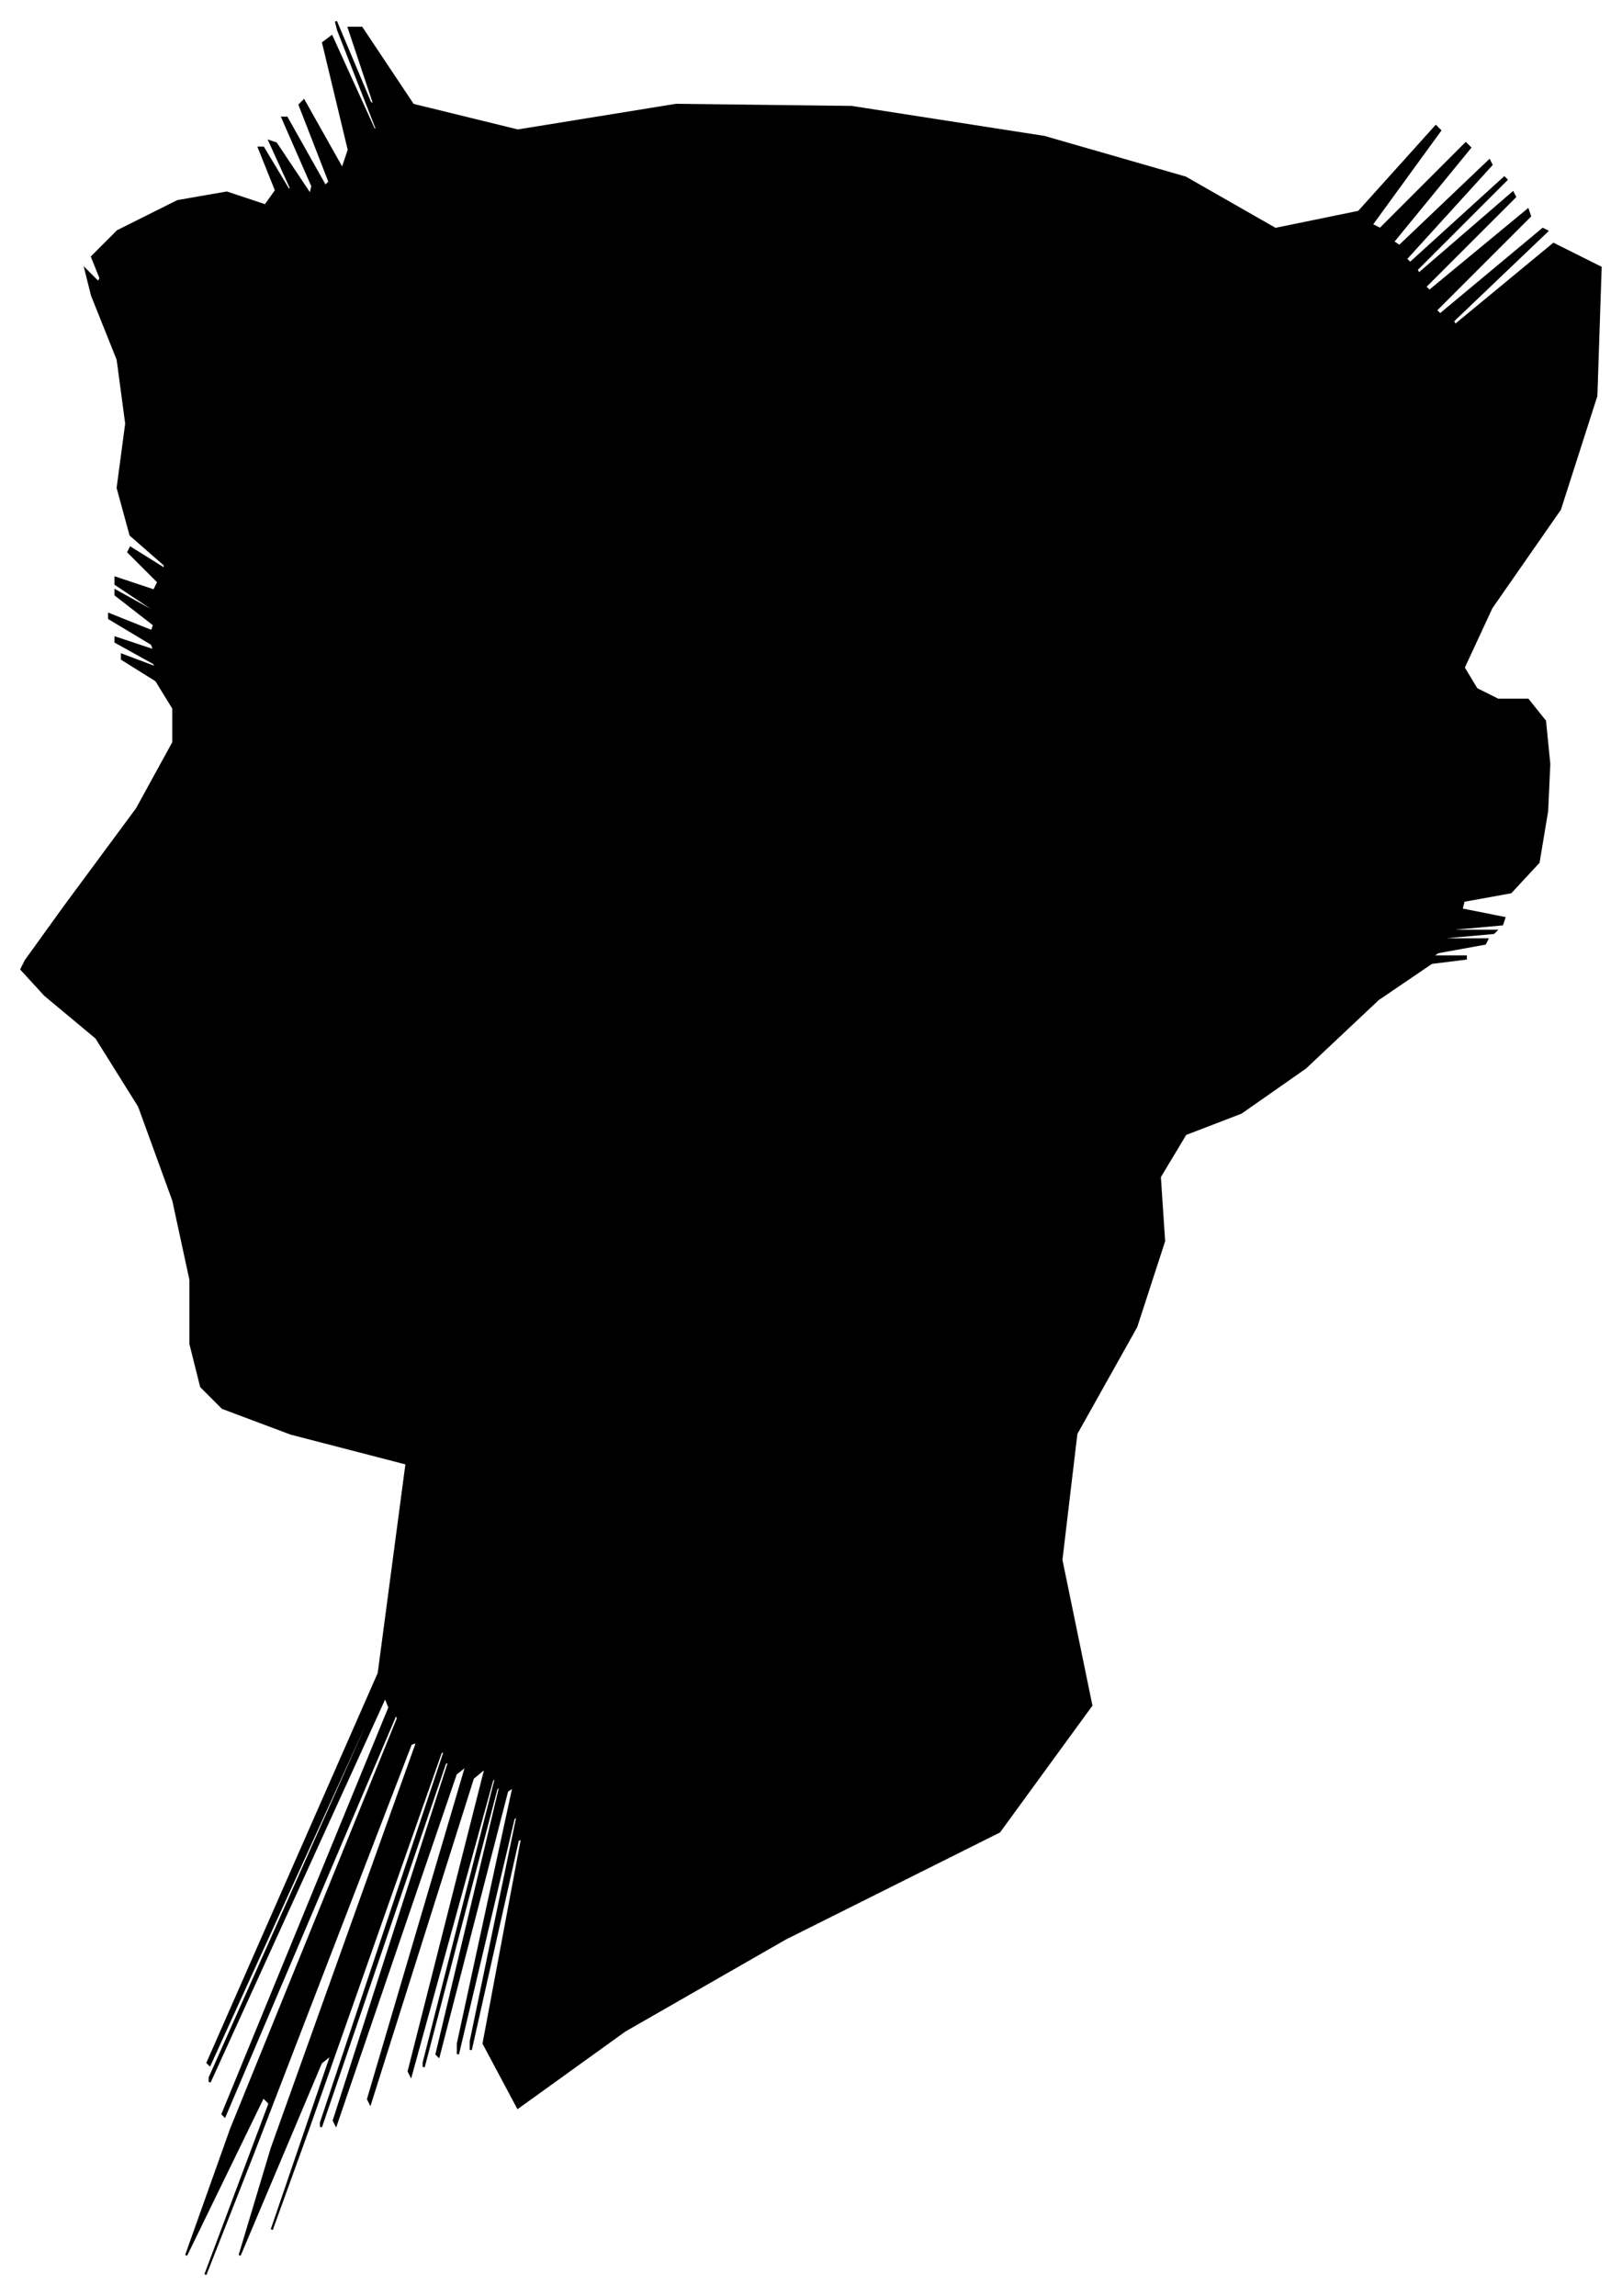 <?xml version="1.0" encoding="UTF-8"?>
<svg xmlns="http://www.w3.org/2000/svg" viewBox="509.00 383.00 758.00 1073.00">
  <path d="M 539.00 807.00 L 573.00 761.00 L 590.00 730.00 L 590.00 714.00 L 582.00 701.00 L 566.00 691.00 L 566.00 689.00 L 582.00 695.00 L 581.00 693.00 L 563.00 683.00 L 563.00 681.00 L 581.00 687.00 L 580.00 684.00 L 560.00 672.00 L 560.00 670.00 L 580.00 678.00 L 581.00 675.00 L 563.00 661.00 L 563.00 659.00 L 581.00 669.00 L 581.00 668.00 L 563.00 656.00 L 563.00 653.00 L 581.00 659.00 L 583.00 655.00 L 569.00 641.00 L 570.00 639.00 L 586.00 649.00 L 586.00 647.00 L 570.00 633.00 L 564.00 611.00 L 568.00 581.00 L 564.00 551.00 L 552.00 521.00 L 549.00 509.00 L 555.00 515.00 L 556.00 513.00 L 552.00 503.00 L 564.00 491.00 L 592.00 477.00 L 615.00 473.00 L 633.00 479.00 L 638.00 472.00 L 630.00 452.00 L 632.00 452.00 L 644.00 472.00 L 645.00 471.00 L 635.00 449.00 L 638.00 450.00 L 654.00 474.00 L 655.00 470.00 L 641.00 438.00 L 643.00 438.00 L 661.00 470.00 L 663.00 468.00 L 649.00 432.00 L 651.00 430.00 L 669.00 462.00 L 672.00 453.00 L 660.00 403.00 L 664.00 400.00 L 684.00 444.00 L 685.00 443.00 L 667.00 397.00 L 666.00 393.00 L 682.00 431.00 L 684.00 432.00 L 672.00 396.00 L 678.00 396.00 L 702.00 432.00 L 751.00 444.00 L 825.00 432.00 L 907.00 433.00 L 997.00 447.00 L 1063.00 466.00 L 1105.00 490.00 L 1144.00 482.00 L 1180.00 442.00 L 1182.00 444.00 L 1150.00 488.00 L 1154.00 490.00 L 1194.00 450.00 L 1196.00 452.00 L 1160.00 496.00 L 1163.00 498.00 L 1205.00 458.00 L 1206.00 460.00 L 1166.00 504.00 L 1168.00 506.00 L 1212.00 466.00 L 1213.00 467.00 L 1171.00 509.00 L 1172.00 511.00 L 1216.00 473.00 L 1217.00 475.00 L 1175.00 517.00 L 1177.00 519.00 L 1223.00 481.00 L 1224.00 484.00 L 1180.00 528.00 L 1182.00 530.00 L 1230.00 490.00 L 1232.00 491.00 L 1188.00 533.00 L 1189.00 535.00 L 1235.00 497.00 L 1257.00 508.00 L 1255.00 568.00 L 1238.00 621.00 L 1206.00 667.00 L 1193.00 695.00 L 1199.00 705.00 L 1209.00 710.00 L 1223.00 710.00 L 1231.00 720.00 L 1233.00 740.00 L 1232.00 762.00 L 1228.00 786.00 L 1215.00 800.00 L 1193.00 804.00 L 1192.00 808.00 L 1212.00 812.00 L 1211.00 815.00 L 1189.00 817.00 L 1188.00 818.00 L 1208.00 818.00 L 1207.00 819.00 L 1185.00 821.00 L 1184.00 822.00 L 1204.00 822.00 L 1203.00 824.00 L 1181.00 828.00 L 1178.00 830.00 L 1194.00 830.00 L 1194.00 831.00 L 1178.00 833.00 L 1153.00 850.00 L 1119.00 882.00 L 1089.00 903.00 L 1063.00 913.00 L 1051.00 933.00 L 1053.00 963.00 L 1040.00 1003.00 L 1012.00 1053.00 L 1005.00 1112.00 L 1019.00 1180.00 L 976.00 1239.00 L 876.00 1289.00 L 801.00 1332.00 L 751.00 1368.00 L 735.00 1338.00 L 753.00 1242.00 L 751.00 1243.00 L 729.00 1341.00 L 729.00 1337.00 L 751.00 1231.00 L 749.00 1233.00 L 723.00 1343.00 L 723.00 1338.00 L 749.00 1218.00 L 746.00 1220.00 L 714.00 1344.00 L 713.00 1343.00 L 743.00 1217.00 L 741.00 1219.00 L 707.00 1349.00 L 707.00 1347.00 L 741.00 1213.00 L 739.00 1215.00 L 701.00 1353.00 L 700.00 1351.00 L 736.00 1209.00 L 730.00 1214.00 L 682.00 1366.00 L 681.00 1364.00 L 727.00 1208.00 L 722.00 1212.00 L 666.00 1376.00 L 665.00 1374.00 L 719.00 1206.00 L 717.00 1207.00 L 659.00 1377.00 L 659.00 1375.00 L 717.00 1201.00 L 715.00 1202.00 L 653.00 1378.00 L 636.00 1425.00 L 664.00 1343.00 L 659.00 1347.00 L 621.00 1437.00 L 636.00 1387.00 L 704.00 1197.00 L 701.00 1198.00 L 627.00 1390.00 L 605.00 1446.00 L 635.00 1366.00 L 632.00 1363.00 L 596.00 1437.00 L 617.00 1378.00 L 695.00 1186.00 L 694.00 1184.00 L 614.00 1372.00 L 613.00 1371.00 L 691.00 1181.00 L 689.00 1176.00 L 607.00 1356.00 L 607.00 1354.00 L 689.00 1170.00 L 689.00 1168.00 L 607.00 1348.00 L 606.00 1347.00 L 686.00 1165.00 L 699.00 1067.00 L 645.00 1053.00 L 613.00 1041.00 L 603.00 1031.00 L 598.00 1011.00 L 598.00 981.00 L 590.00 944.00 L 574.00 900.00 L 554.00 868.00 L 530.00 848.00 L 519.00 836.00 L 521.00 832.00 L 539.00 807.00 Z" fill="black" stroke="black" stroke-width="1"/>
</svg>